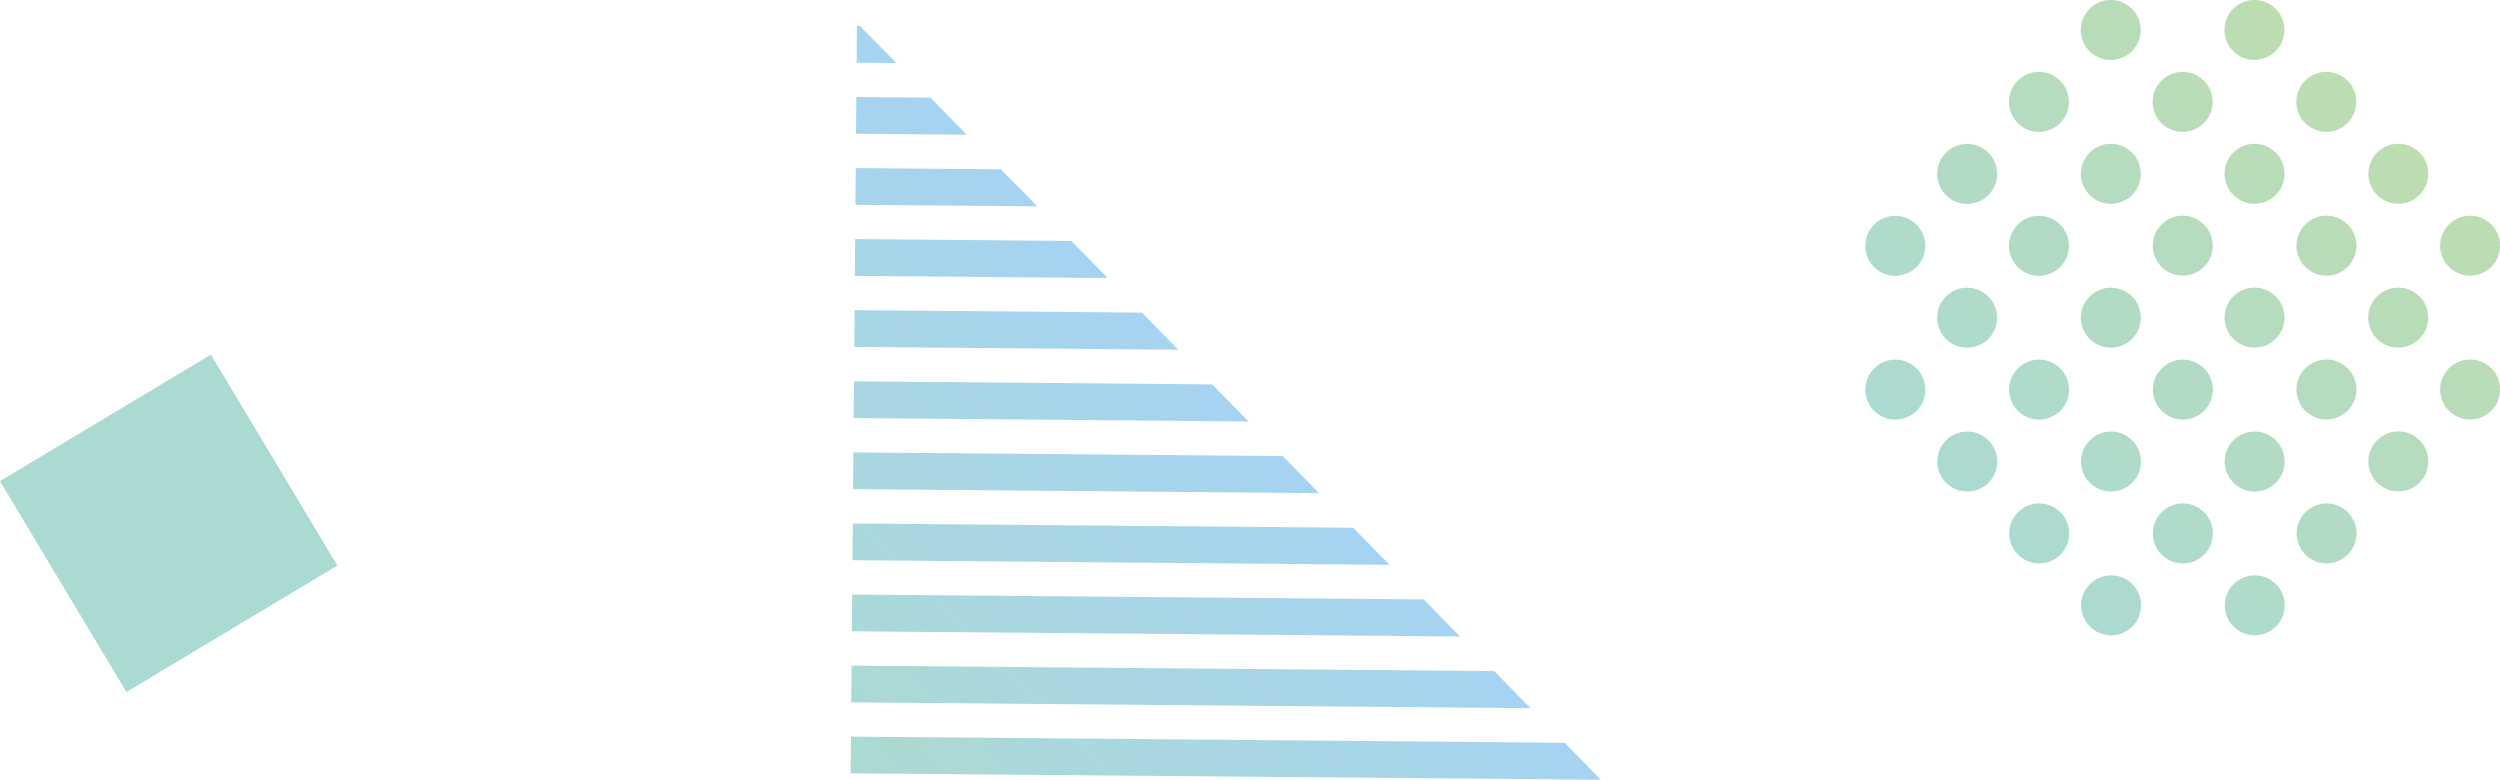 <?xml version="1.0" encoding="UTF-8"?>
<svg id="_レイヤー_2" data-name="レイヤー 2" xmlns="http://www.w3.org/2000/svg" xmlns:xlink="http://www.w3.org/1999/xlink" viewBox="0 0 211.04 65.83">
  <defs>
    <style>
      .cls-1 {
        fill: url(#_名称未設定グラデーション_138);
      }

      .cls-2 {
        fill: url(#_名称未設定グラデーション_160);
      }

      .cls-3 {
        fill: #abdad2;
      }
    </style>
    <linearGradient id="_名称未設定グラデーション_138" data-name="名称未設定グラデーション 138" x1="-968.28" y1="678.51" x2="-947.62" y2="638.35" gradientTransform="translate(1201.38 -284.91) rotate(17.78)" gradientUnits="userSpaceOnUse">
      <stop offset="0" stop-color="#abdad2"/>
      <stop offset="1" stop-color="#a5d3f2"/>
    </linearGradient>
    <linearGradient id="_名称未設定グラデーション_160" data-name="名称未設定グラデーション 160" x1="167.28" y1="43.76" x2="201.2" y2="9.84" gradientUnits="userSpaceOnUse">
      <stop offset="0" stop-color="#abdad2"/>
      <stop offset="1" stop-color="#bdddb1"/>
    </linearGradient>
  </defs>
  <g id="_レイヤー_4" data-name="レイヤー 4">
    <path class="cls-1" d="m72.34,2.19h.25s3.07,3.13,3.07,3.13l-3.35-.03.03-3.1Zm-.08,9.1l9.35.08-3.07-3.13-6.25-.05-.03,3.1Zm-.05,6l15.35.13-3.07-3.13-12.25-.1-.03,3.1Zm-.05,6l21.35.18-3.07-3.13-18.25-.16-.03,3.1Zm-.05,6l27.35.23-3.07-3.13-24.24-.21-.03,3.1Zm-.05,6l33.34.29-3.07-3.13-30.24-.26-.03,3.1Zm-.05,6l39.34.34-3.07-3.13-36.24-.31-.03,3.1Zm-.05,6l45.34.39-3.07-3.13-42.24-.36-.03,3.1Zm-.05,6l51.34.44-3.07-3.13-48.24-.41-.03,3.1Zm-.05,6l57.34.49-3.07-3.13-54.24-.46-.03,3.1Zm63.29,6.54l-3.07-3.13-60.24-.52-.03,3.1,63.34.54Z"/>
    <path class="cls-2" d="m179.97,4.32c-.99.99-2.59.99-3.58,0-.99-.99-.99-2.59,0-3.58s2.59-.99,3.58,0c.99.99.99,2.59,0,3.58Zm12.13-3.58c-.99-.99-2.59-.99-3.58,0-.99.99-.99,2.59,0,3.58.99.99,2.59.99,3.58,0,.99-.99.99-2.59,0-3.58Zm6.07,6.07c-.99-.99-2.59-.99-3.58,0-.99.99-.99,2.59,0,3.58.99.99,2.59.99,3.58,0s.99-2.59,0-3.58Zm-12.13,0c-.99-.99-2.59-.99-3.58,0-.99.99-.99,2.59,0,3.58.99.99,2.59.99,3.58,0,.99-.99.99-2.59,0-3.58Zm6.07,6.07c-.99-.99-2.59-.99-3.58,0s-.99,2.59,0,3.58c.99.99,2.59.99,3.58,0,.99-.99.99-2.59,0-3.58Zm-18.2-6.07c-.99-.99-2.59-.99-3.58,0s-.99,2.59,0,3.58c.99.99,2.59.99,3.58,0,.99-.99.99-2.59,0-3.58Zm6.07,6.07c-.99-.99-2.59-.99-3.58,0-.99.99-.99,2.59,0,3.58.99.99,2.59.99,3.58,0,.99-.99.99-2.59,0-3.58Zm6.07,6.07c-.99-.99-2.59-.99-3.58,0-.99.99-.99,2.59,0,3.58.99.99,2.59.99,3.58,0,.99-.99.99-2.59,0-3.58Zm18.2-6.07c-.99-.99-2.59-.99-3.58,0-.99.99-.99,2.59,0,3.58.99.99,2.59.99,3.58,0,.99-.99.99-2.59,0-3.58Zm-6.07,6.07c-.99-.99-2.59-.99-3.58,0-.99.99-.99,2.59,0,3.58s2.59.99,3.58,0c.99-.99.99-2.59,0-3.58Zm12.13,0c-.99-.99-2.59-.99-3.58,0-.99.99-.99,2.59,0,3.58s2.59.99,3.58,0,.99-2.59,0-3.58Zm-6.07,6.07c-.99-.99-2.59-.99-3.58,0-.99.99-.99,2.59,0,3.58.99.99,2.59.99,3.58,0,.99-.99.99-2.59,0-3.58Zm6.07,6.07c-.99-.99-2.59-.99-3.58,0-.99.99-.99,2.59,0,3.58.99.99,2.59.99,3.58,0,.99-.99.99-2.59,0-3.58Zm-18.2-6.07c-.99-.99-2.59-.99-3.58,0-.99.99-.99,2.59,0,3.58s2.59.99,3.58,0,.99-2.59,0-3.58Zm6.07,6.07c-.99-.99-2.59-.99-3.58,0-.99.99-.99,2.59,0,3.58.99.99,2.59.99,3.58,0,.99-.99.99-2.59,0-3.58Zm6.07,6.07c-.99-.99-2.59-.99-3.58,0-.99.99-.99,2.59,0,3.58.99.99,2.59.99,3.58,0,.99-.99.99-2.59,0-3.58Zm-36.4-24.27c-.99-.99-2.59-.99-3.58,0-.99.99-.99,2.59,0,3.58.99.99,2.59.99,3.58,0,.99-.99.99-2.59,0-3.58Zm-6.07,6.07c-.99-.99-2.59-.99-3.58,0s-.99,2.59,0,3.58,2.59.99,3.58,0,.99-2.59,0-3.58Zm12.13,0c-.99-.99-2.59-.99-3.58,0-.99.99-.99,2.59,0,3.58.99.99,2.59.99,3.58,0,.99-.99.99-2.59,0-3.58Zm6.07,6.07c-.99-.99-2.59-.99-3.58,0s-.99,2.59,0,3.58,2.59.99,3.58,0c.99-.99.99-2.59,0-3.58Zm-12.13,0c-.99-.99-2.59-.99-3.58,0-.99.99-.99,2.59,0,3.58s2.59.99,3.58,0c.99-.99.99-2.59,0-3.58Zm6.07,6.07c-.99-.99-2.59-.99-3.58,0s-.99,2.59,0,3.58c.99.99,2.59.99,3.58,0,.99-.99.99-2.59,0-3.58Zm-12.13,0c-.99-.99-2.59-.99-3.58,0-.99.99-.99,2.59,0,3.58.99.99,2.59.99,3.58,0,.99-.99.99-2.59,0-3.58Zm6.07,6.07c-.99-.99-2.59-.99-3.58,0s-.99,2.59,0,3.58,2.59.99,3.58,0c.99-.99.99-2.59,0-3.58Zm18.2-6.07c-.99-.99-2.59-.99-3.58,0-.99.99-.99,2.59,0,3.58.99.99,2.59.99,3.58,0,.99-.99.99-2.59,0-3.58Zm-6.07,6.07c-.99-.99-2.59-.99-3.58,0-.99.99-.99,2.59,0,3.58.99.99,2.59.99,3.58,0,.99-.99.99-2.59,0-3.58Zm12.13,0c-.99-.99-2.59-.99-3.58,0-.99.99-.99,2.59,0,3.58.99.99,2.59.99,3.58,0,.99-.99.99-2.59,0-3.58Zm6.07,6.07c-.99-.99-2.59-.99-3.58,0-.99.99-.99,2.59,0,3.58.99.99,2.59.99,3.58,0,.99-.99.99-2.59,0-3.58Zm-12.13,0c-.99-.99-2.59-.99-3.58,0-.99.99-.99,2.59,0,3.58.99.99,2.59.99,3.58,0,.99-.99.99-2.59,0-3.58Zm6.07,6.07c-.99-.99-2.59-.99-3.58,0-.99.99-.99,2.59,0,3.58.99.99,2.59.99,3.58,0,.99-.99.99-2.59,0-3.58Zm-18.2-6.07c-.99-.99-2.59-.99-3.58,0-.99.99-.99,2.59,0,3.58.99.99,2.59.99,3.58,0,.99-.99.99-2.59,0-3.58Zm6.07,6.07c-.99-.99-2.59-.99-3.58,0-.99.99-.99,2.59,0,3.58s2.59.99,3.58,0,.99-2.59,0-3.58Z"/>
    <rect class="cls-3" x="3.86" y="33.81" width="20.76" height="20.76" transform="translate(49.18 74.75) rotate(149.05)"/>
  </g>
</svg>
